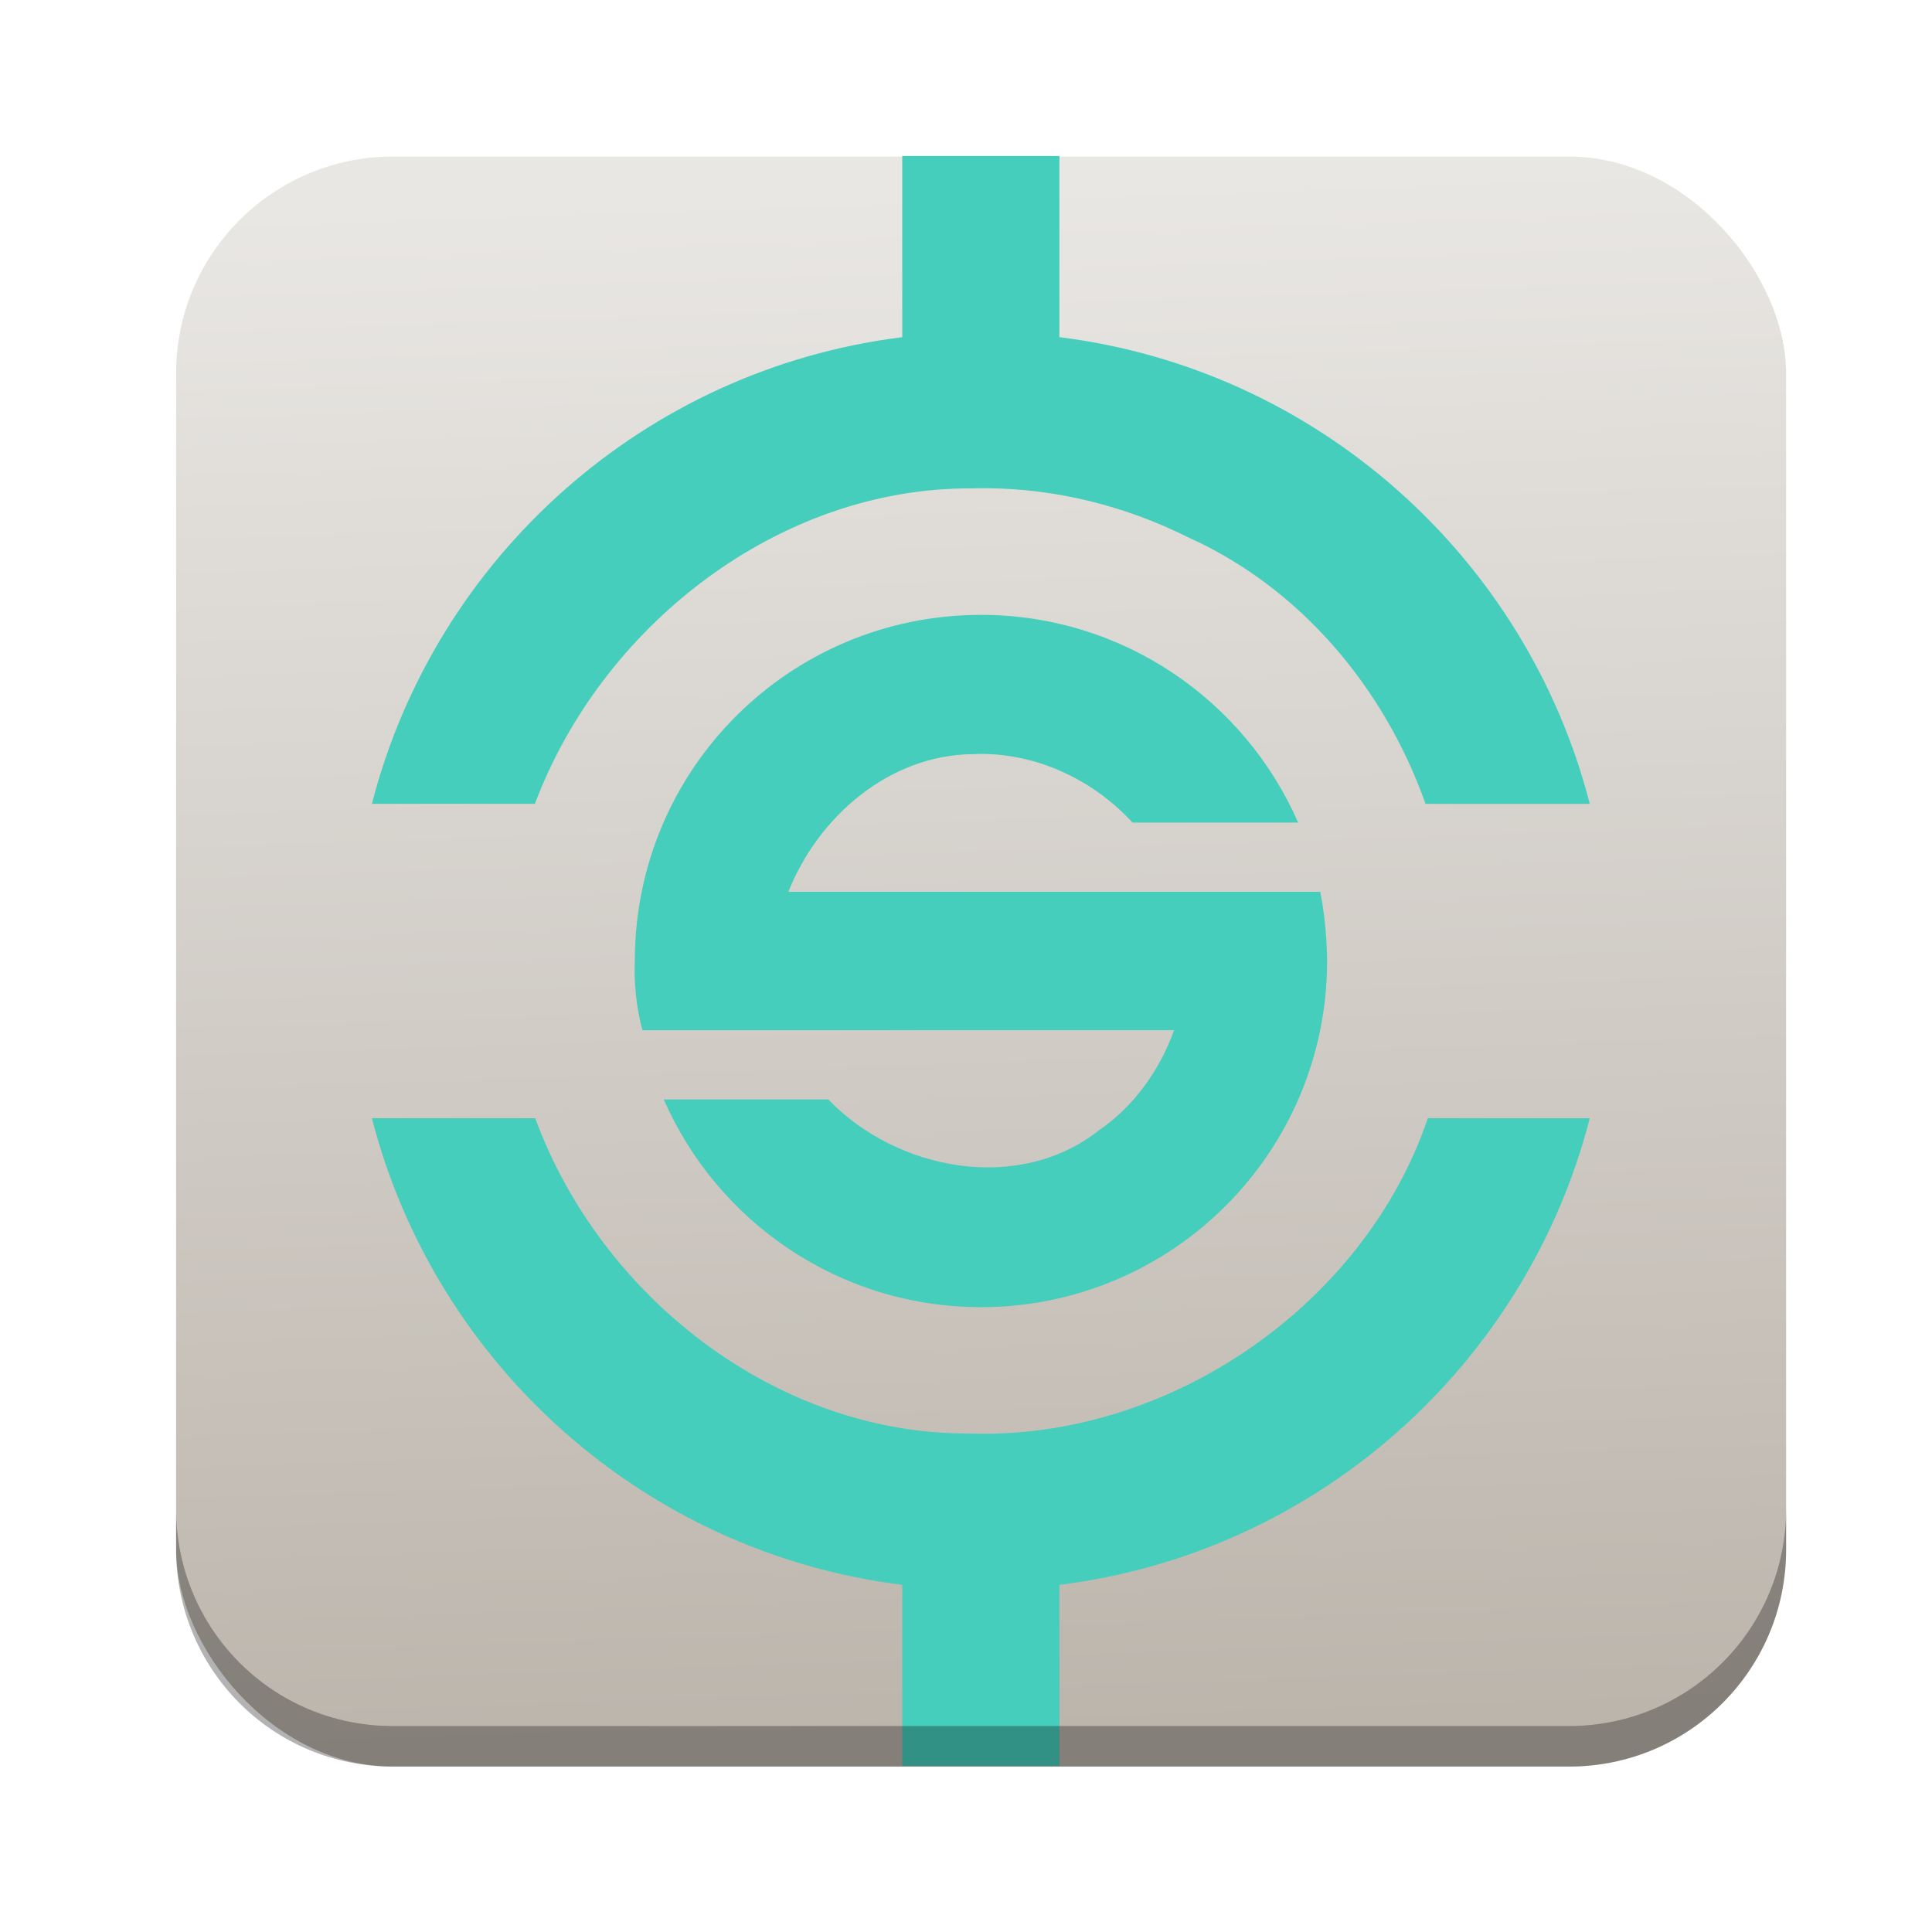 <svg height="96" width="96" xmlns="http://www.w3.org/2000/svg" xmlns:sodipodi="http://sodipodi.sourceforge.net/DTD/sodipodi-0.dtd" xmlns:inkscape="http://www.inkscape.org/namespaces/inkscape">
 <defs>
  <linearGradient x1="53.06" x2="50.45" y1="1042.44" y2="965.46" gradientUnits="userSpaceOnUse" id="linearGradient5160" inkscape:collect="always">
   <stop stop-color="#bcb5ac"/>
   <stop stop-color="#e9e7e4" offset="1"/>
  </linearGradient>
 </defs>
 <g inkscape:label="Layer 1" inkscape:groupmode="layer" transform="matrix(1 0 0 1 0 -956.36)">
  <rect x="8.751" rx="10.769" y="964.14" fill="url(#linearGradient5160)" fill-opacity="1" stroke="none" height="80" width="80"/>
  <path d="m 48.743,986.913 c -9.499,0 -17.199,7.662 -17.199,17.199 0,0 -0.114,1.616 0.38,3.44 h 26.413 c -0.713,1.992 -1.992,3.779 -3.729,4.972 -3.996,3.155 -10.047,2.007 -13.45,-1.532 h -8.176 c 2.655,6.072 8.711,10.32 15.762,10.32 9.499,0 17.199,-7.7 17.199,-17.199 0,0 0,-1.768 -0.342,-3.44 H 39.175 c 1.487,-3.759 5.038,-6.804 9.164,-6.84 0.206,-0.01 0.412,-0.011 0.618,-0.007 2.766,0.056 5.45,1.368 7.316,3.406 h 8.23 c -2.655,-6.072 -8.711,-10.32 -15.762,-10.32 z m -3.911,-22.801 v 9.002 c -12.803,1.595 -23.2,10.937 -26.353,23.188 h 8.1 c 3.322,-8.843 12.118,-15.739 21.731,-15.674 0.233,-0.007 0.469,-0.009 0.702,-0.008 3.49,0.021 6.921,0.887 10.03,2.441 5.601,2.521 9.76,7.504 11.792,13.242 h 8.162 C 75.842,984.05 65.444,974.709 52.642,973.113 v -9.002 z m -26.353,47.81 c 3.153,12.251 13.549,21.592 26.353,23.188 v 9.002 h 7.811 v -9.002 c 12.804,-1.596 23.2,-10.937 26.353,-23.188 h -8.047 c -3.157,9.315 -12.916,16.013 -22.784,15.668 -9.607,0.048 -18.321,-6.814 -21.57,-15.668 z" fill="#45cebc" fill-opacity="1" inkscape:connector-curvature="0"/>
  <path d="m 8.751,1031.335 0,2.013 c 0,5.966 4.793,10.79 10.759,10.79 l 58.451,0 c 5.966,0 10.79,-4.824 10.79,-10.79 l 0,-2.013 c 0,5.966 -4.825,10.79 -10.79,10.79 l -58.451,0 c -5.966,0 -10.759,-4.824 -10.759,-10.79 z" fill="#000000" fill-opacity="1" stroke="none" opacity="0.3" inkscape:connector-curvature="0"/>
 </g>
</svg>
